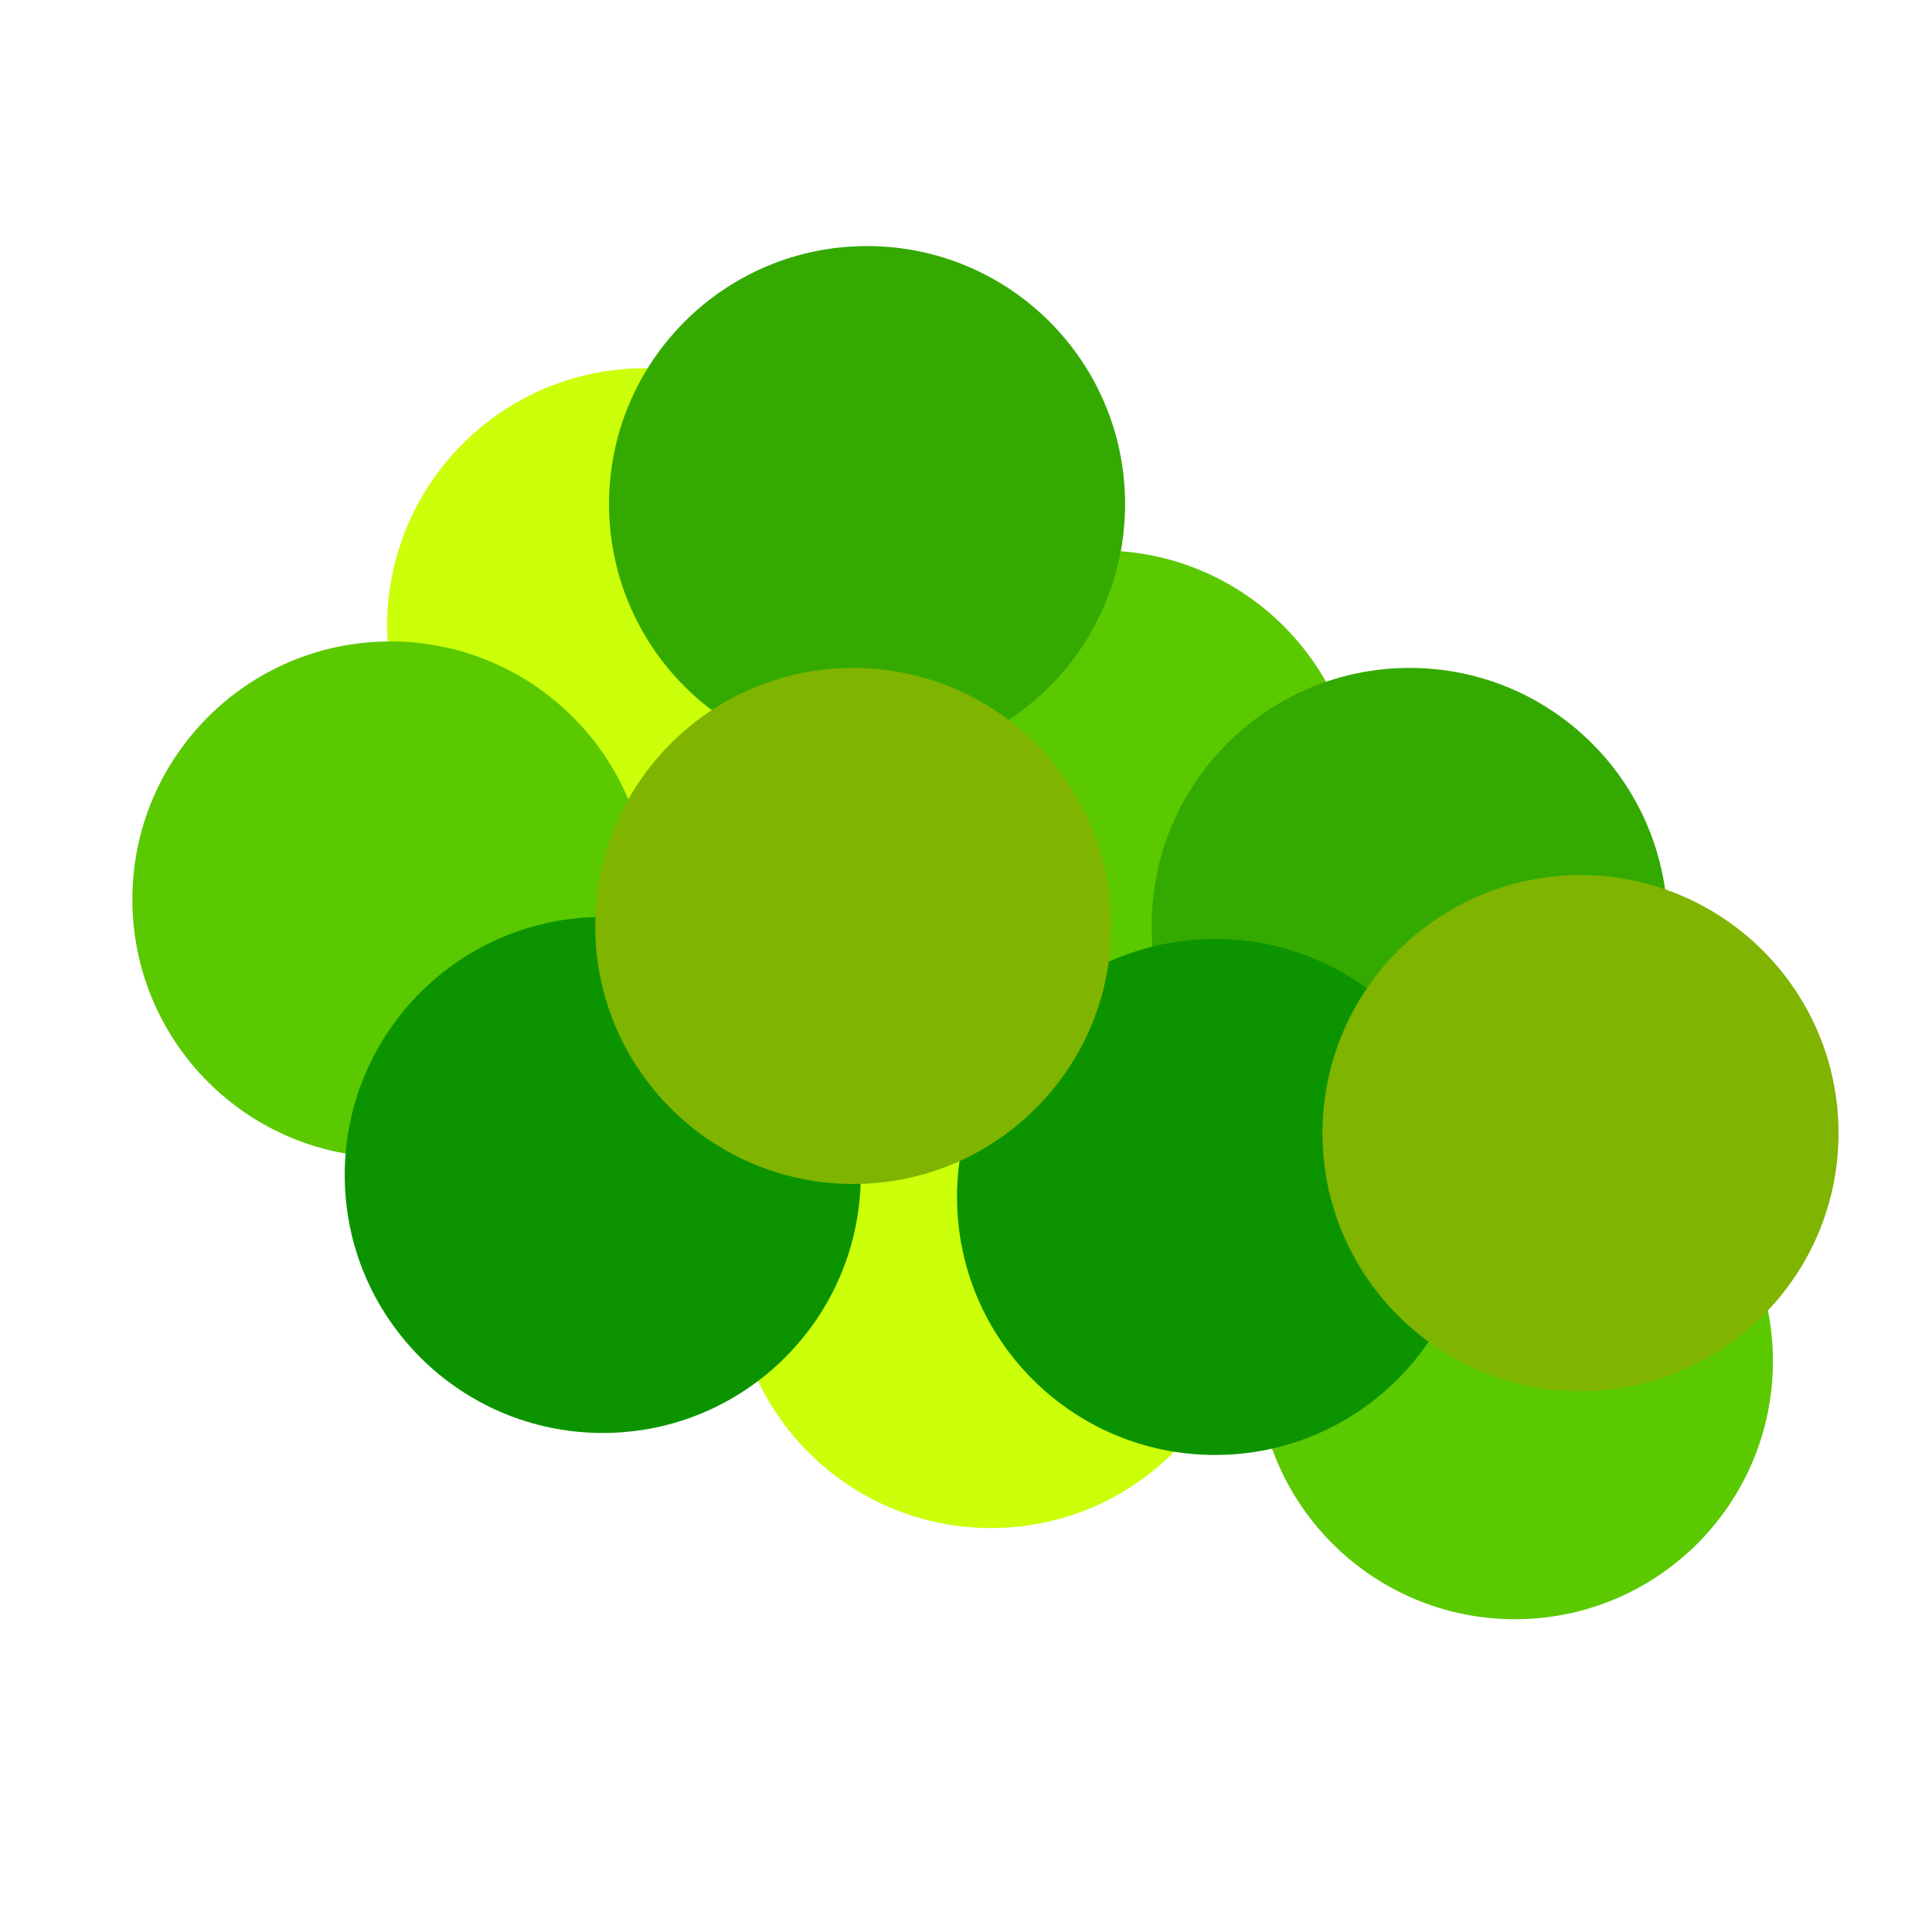 <?xml version="1.0" encoding="UTF-8"?>
<svg id="Layer_1" data-name="Layer 1" xmlns="http://www.w3.org/2000/svg" xmlns:xlink="http://www.w3.org/1999/xlink" viewBox="0 0 4096 4096">
  <defs>
    <style>
      .cls-1 {
        filter: url(#drop-shadow-8);
      }

      .cls-1, .cls-2 {
        fill: #7fb400;
      }

      .cls-3, .cls-4 {
        fill: #0c9400;
      }

      .cls-5 {
        filter: url(#drop-shadow-2);
      }

      .cls-5, .cls-6 {
        fill: #cbff0a;
      }

      .cls-2 {
        filter: url(#drop-shadow-7);
      }

      .cls-7, .cls-8, .cls-9 {
        fill: #5ac900;
      }

      .cls-6 {
        filter: url(#drop-shadow-1);
      }

      .cls-10 {
        filter: url(#drop-shadow-5);
      }

      .cls-10, .cls-11 {
        fill: #34aa00;
      }

      .cls-8 {
        filter: url(#drop-shadow-3);
      }

      .cls-4 {
        filter: url(#drop-shadow-6);
      }

      .cls-9 {
        filter: url(#drop-shadow-4);
      }
    </style>
    <filter id="drop-shadow-1" filterUnits="userSpaceOnUse">
      <feOffset dx="-1" dy="7"/>
      <feGaussianBlur result="blur" stdDeviation="19"/>
      <feFlood flood-color="#000" flood-opacity=".27"/>
      <feComposite in2="blur" operator="in"/>
      <feComposite in="SourceGraphic"/>
    </filter>
    <filter id="drop-shadow-2" filterUnits="userSpaceOnUse">
      <feOffset dx="-1" dy="7"/>
      <feGaussianBlur result="blur-2" stdDeviation="19"/>
      <feFlood flood-color="#000" flood-opacity=".27"/>
      <feComposite in2="blur-2" operator="in"/>
      <feComposite in="SourceGraphic"/>
    </filter>
    <filter id="drop-shadow-3" filterUnits="userSpaceOnUse">
      <feOffset dx="-1" dy="7"/>
      <feGaussianBlur result="blur-3" stdDeviation="19"/>
      <feFlood flood-color="#000" flood-opacity=".27"/>
      <feComposite in2="blur-3" operator="in"/>
      <feComposite in="SourceGraphic"/>
    </filter>
    <filter id="drop-shadow-4" filterUnits="userSpaceOnUse">
      <feOffset dx="-1" dy="7"/>
      <feGaussianBlur result="blur-4" stdDeviation="19"/>
      <feFlood flood-color="#000" flood-opacity=".27"/>
      <feComposite in2="blur-4" operator="in"/>
      <feComposite in="SourceGraphic"/>
    </filter>
    <filter id="drop-shadow-5" filterUnits="userSpaceOnUse">
      <feOffset dx="-1" dy="7"/>
      <feGaussianBlur result="blur-5" stdDeviation="19"/>
      <feFlood flood-color="#000" flood-opacity=".27"/>
      <feComposite in2="blur-5" operator="in"/>
      <feComposite in="SourceGraphic"/>
    </filter>
    <filter id="drop-shadow-6" filterUnits="userSpaceOnUse">
      <feOffset dx="-1" dy="7"/>
      <feGaussianBlur result="blur-6" stdDeviation="19"/>
      <feFlood flood-color="#000" flood-opacity=".27"/>
      <feComposite in2="blur-6" operator="in"/>
      <feComposite in="SourceGraphic"/>
    </filter>
    <filter id="drop-shadow-7" filterUnits="userSpaceOnUse">
      <feOffset dx="-1" dy="7"/>
      <feGaussianBlur result="blur-7" stdDeviation="19"/>
      <feFlood flood-color="#000" flood-opacity=".27"/>
      <feComposite in2="blur-7" operator="in"/>
      <feComposite in="SourceGraphic"/>
    </filter>
    <filter id="drop-shadow-8" filterUnits="userSpaceOnUse">
      <feOffset dx="-1" dy="7"/>
      <feGaussianBlur result="blur-8" stdDeviation="19"/>
      <feFlood flood-color="#000" flood-opacity=".27"/>
      <feComposite in2="blur-8" operator="in"/>
      <feComposite in="SourceGraphic"/>
    </filter>
  </defs>
  <circle class="cls-6" cx="1368.75" cy="1320.62" r="547.02"/>
  <circle class="cls-5" cx="2102.04" cy="2685.58" r="547.02"/>
  <circle class="cls-8" cx="2335.64" cy="1707.14" r="547.02"/>
  <circle class="cls-7" cx="3211.71" cy="2885.85" r="547.02"/>
  <circle class="cls-9" cx="828.68" cy="1899.92" r="547.02"/>
  <circle class="cls-10" cx="1839.24" cy="1061.7" r="547.02"/>
  <circle class="cls-11" cx="2988.57" cy="1963.08" r="547.02"/>
  <circle class="cls-4" cx="2576.99" cy="2530.62" r="547.02"/>
  <circle class="cls-3" cx="1277.87" cy="2491" r="547.02"/>
  <circle class="cls-2" cx="1809.92" cy="1956.09" r="547.02"/>
  <circle class="cls-1" cx="3351.8" cy="2395.38" r="547.02"/>
</svg>
